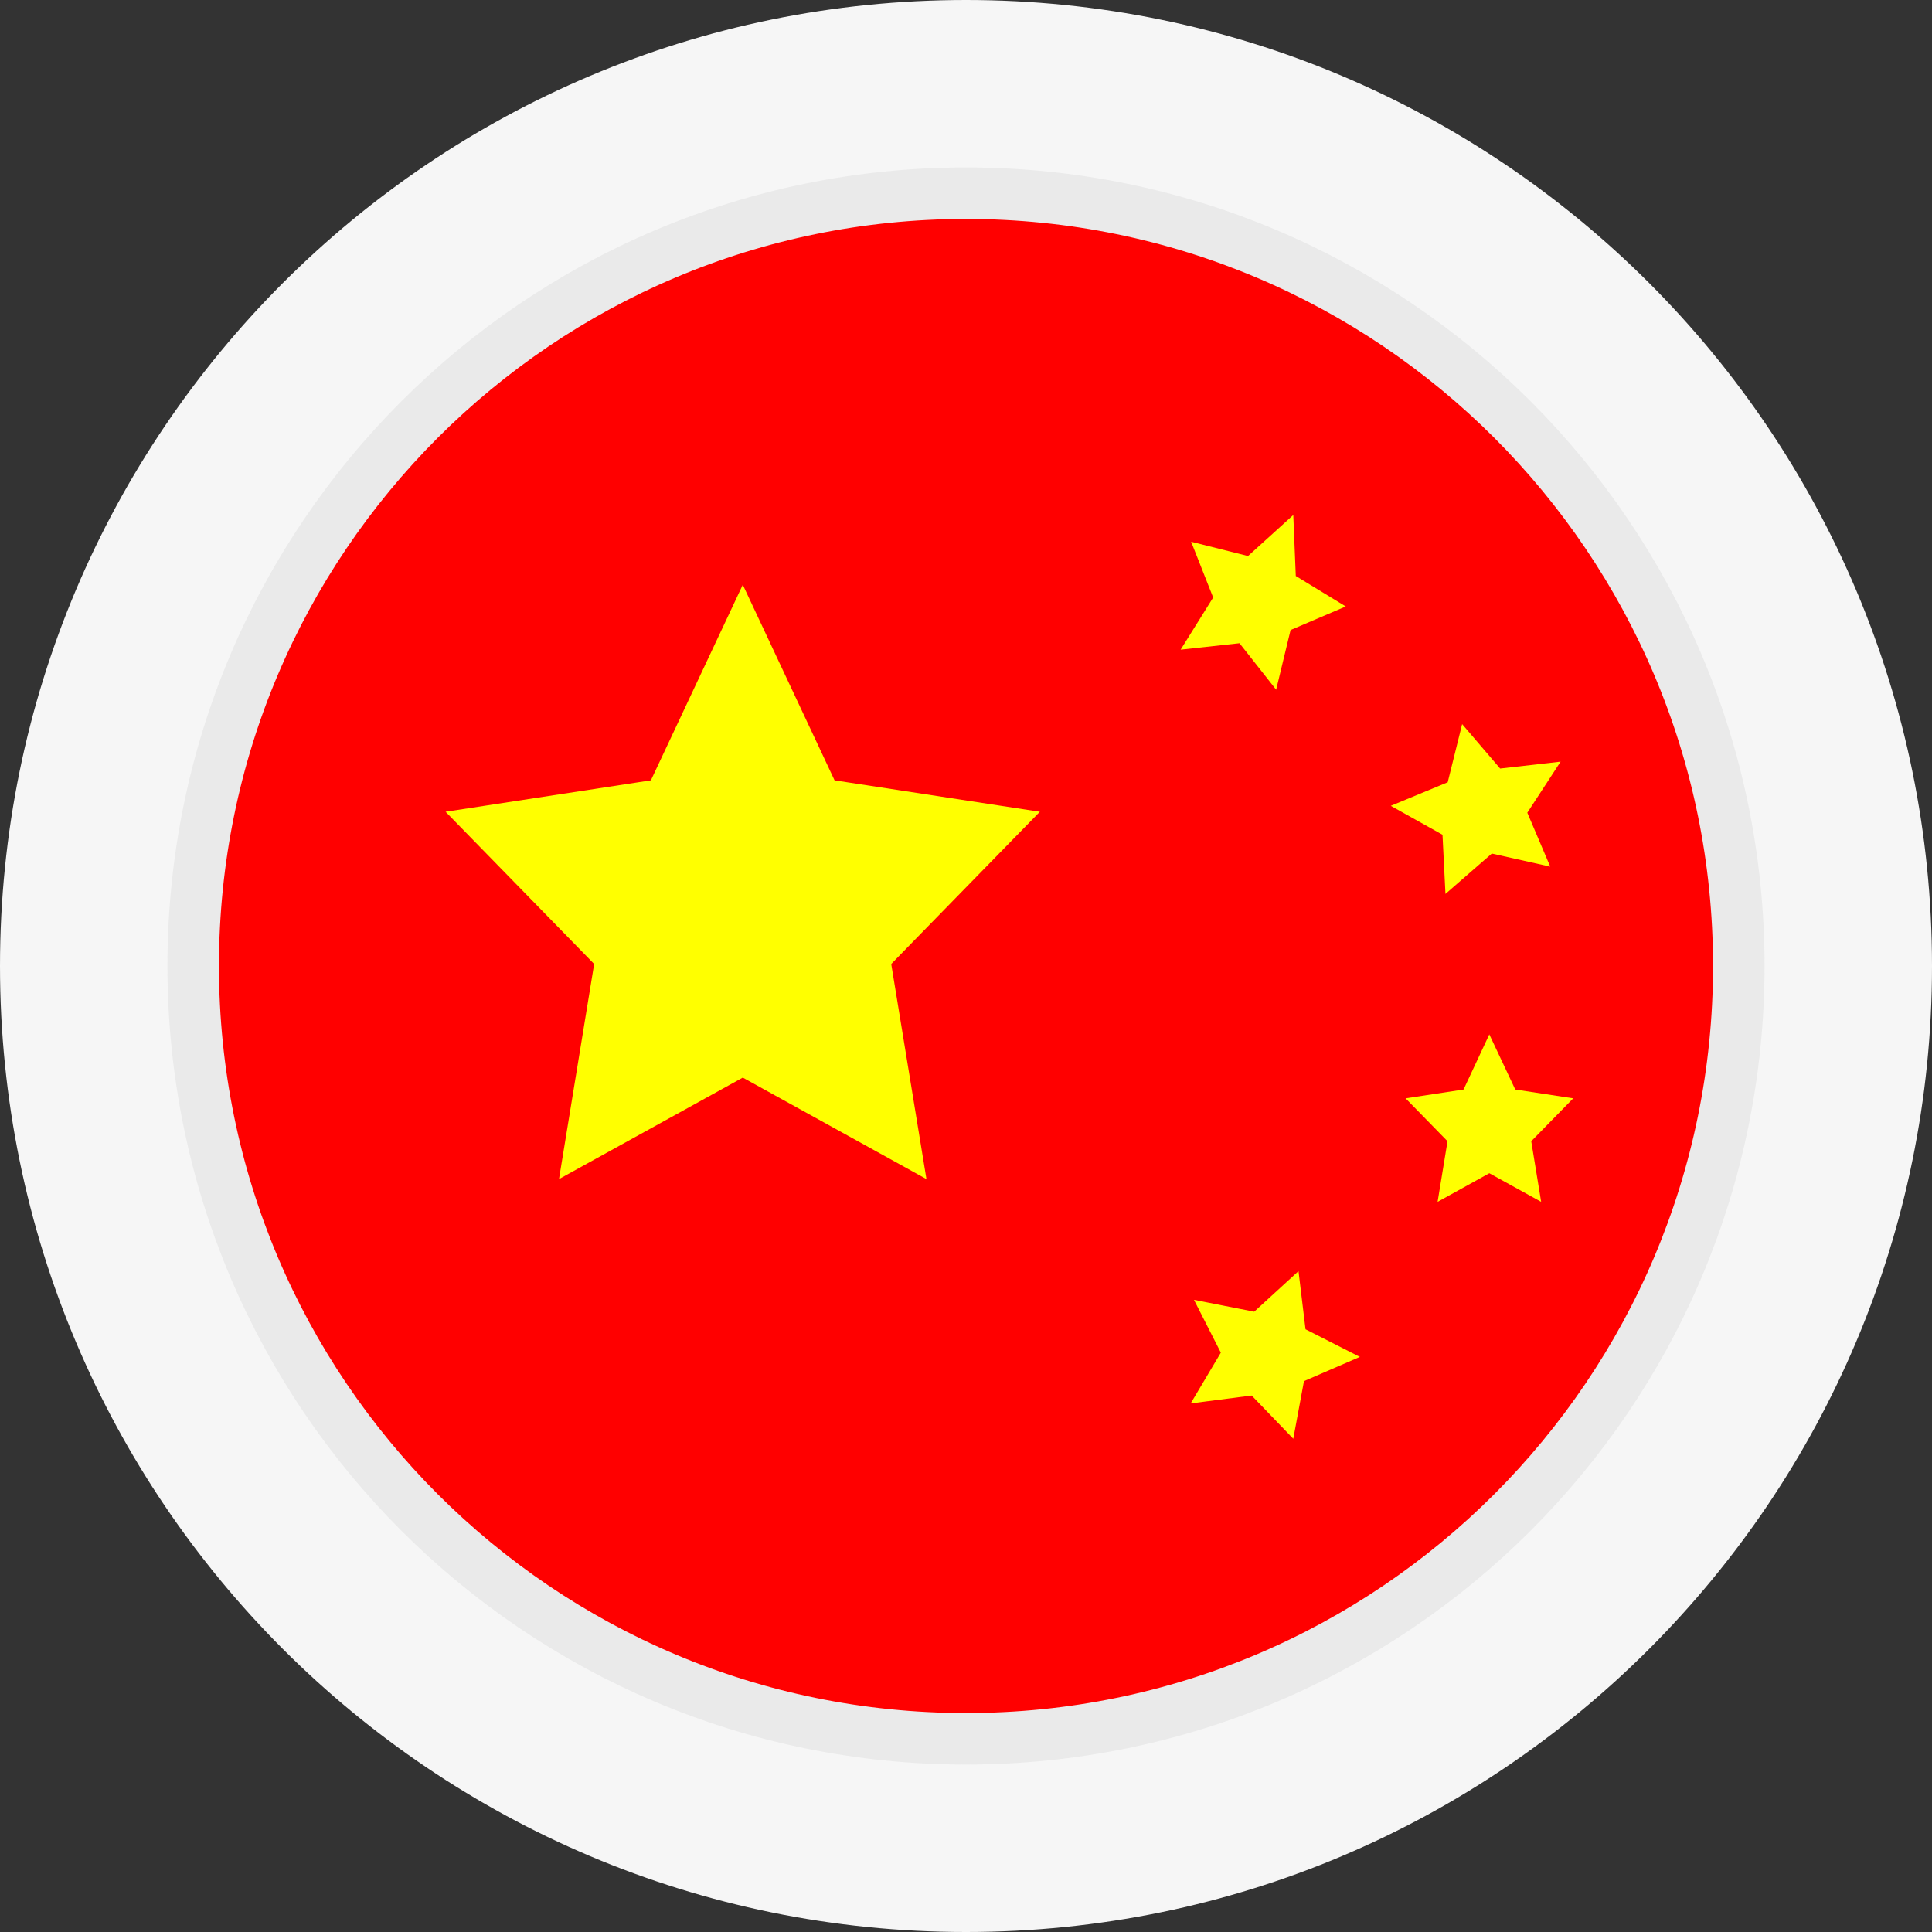 <svg width="30" height="30" viewBox="0 0 30 30" fill="none" xmlns="http://www.w3.org/2000/svg">
<rect x="0" y="0" width="30" height="30" fill="#333333" stroke="none"/>
<g clip-path="url(#clip0_17855_32398)">
<path d="M30 15C30 6.716 23.284 0 15 0C6.716 0 0 6.716 0 15C0 23.284 6.716 30 15 30C23.284 30 30 23.284 30 15Z" fill="#F6F6F6"/>
<path d="M27 15C27 8.373 21.627 3 15 3C8.373 3 3 8.373 3 15C3 21.627 8.373 27 15 27C21.627 27 27 21.627 27 15Z" fill="#FF0000"/>
<path fill-rule="evenodd" clip-rule="evenodd" d="M11.534 9.08L12.959 12.117L16.147 12.605L13.839 14.969L14.386 18.309L11.534 16.733L8.68 18.309L9.226 14.969L6.919 12.605L10.107 12.117L11.534 9.08ZM23.126 16.062L23.529 16.918L24.429 17.055L23.777 17.721L23.931 18.662L23.126 18.218L22.323 18.662L22.477 17.721L21.826 17.055L22.726 16.918L23.126 16.062ZM20.082 7.997L20.121 8.944L20.897 9.417L20.04 9.783L19.816 10.71L19.247 9.988L18.333 10.088L18.838 9.278L18.496 8.412L19.379 8.634L20.082 7.997ZM24.233 11.827L23.716 12.62L24.072 13.457L23.165 13.254L22.445 13.881L22.399 12.962L21.596 12.513L22.48 12.147L22.704 11.244L23.294 11.934L24.233 11.827ZM21.116 21.07L20.248 21.446L20.082 22.341L19.436 21.67L18.489 21.792L18.957 21.004L18.54 20.184L19.475 20.368L20.163 19.738L20.272 20.641L21.116 21.07Z" fill="#FFFF00"/>
<path d="M27 15C27 8.373 21.627 3 15 3C8.373 3 3 8.373 3 15C3 21.627 8.373 27 15 27C21.627 27 27 21.627 27 15Z" stroke="#EAEAEA" stroke-width="0.8"/>
</g>
<defs>
<clipPath id="clip0_17855_32398">
<rect width="30" height="30" fill="white"/>
</clipPath>
</defs>
</svg>
